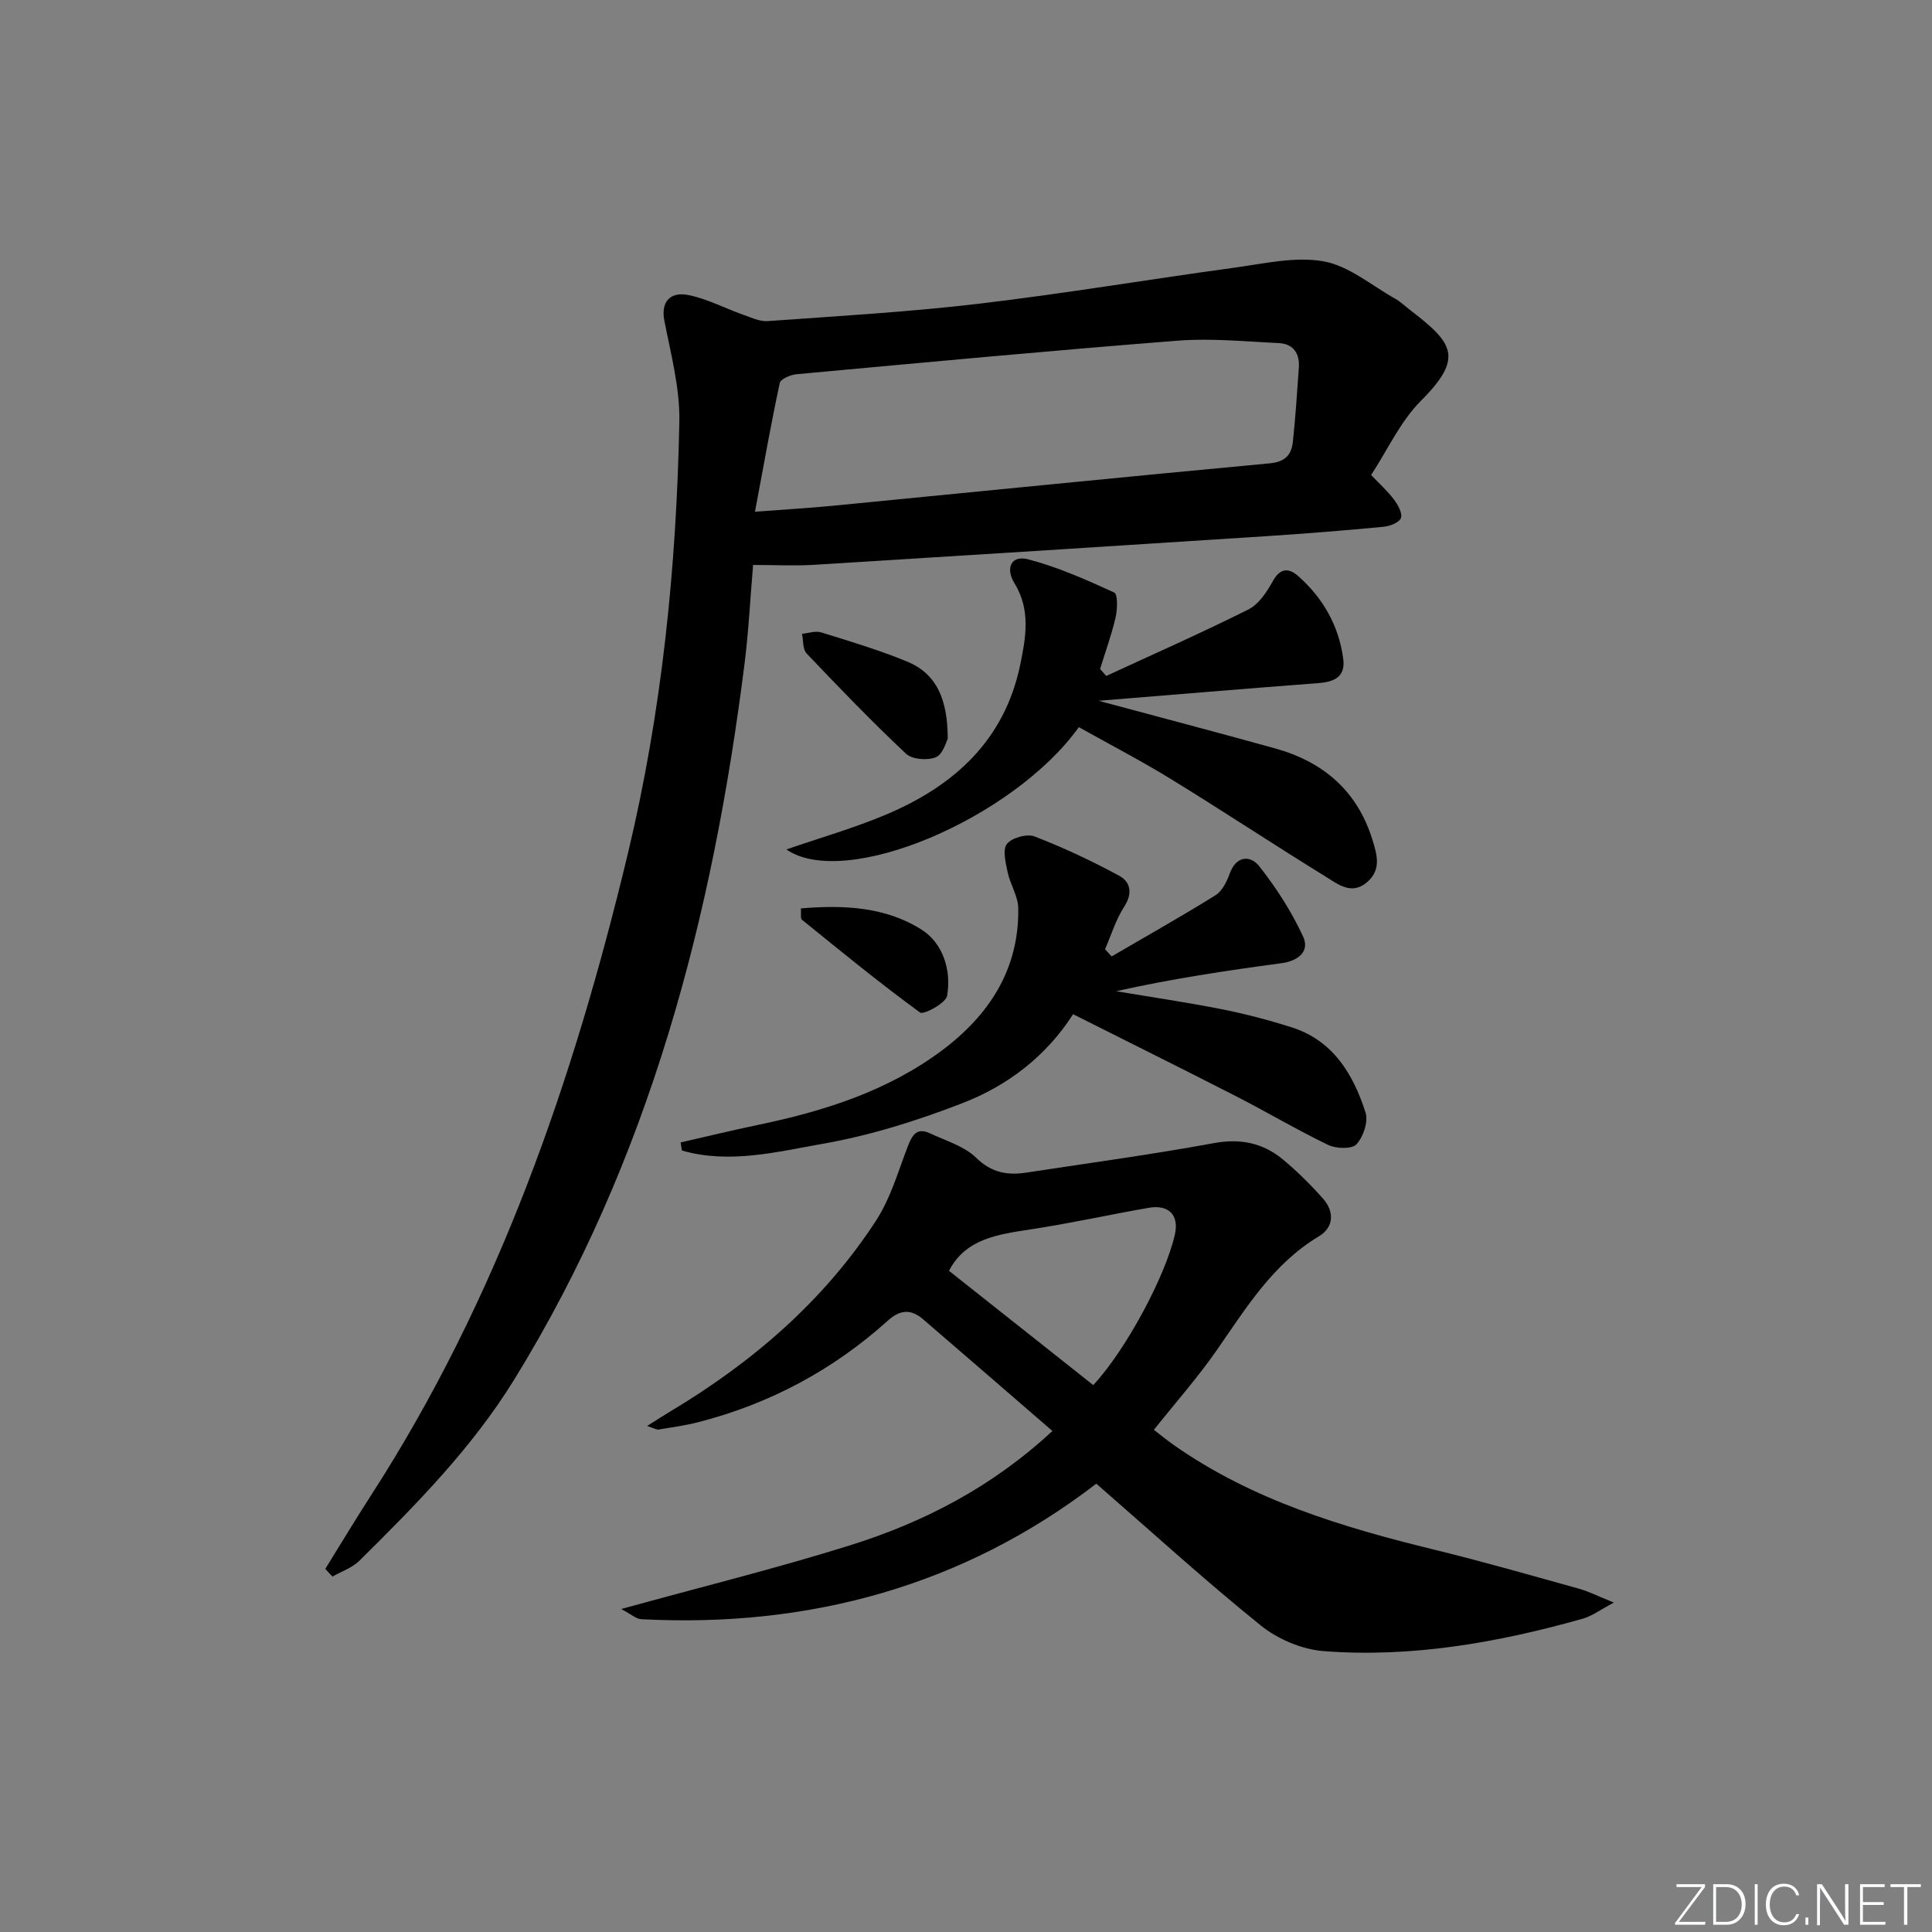 <svg enable-background="new 0 0 400 400" viewBox="0 0 400 400" xmlns="http://www.w3.org/2000/svg"><rect x="0" y="0" width="400" height="400" fill="#808080" stroke="none"/><g fill="#fafbfc"><path d="m346.9 398 5.4-7.3h-5.2v-.6h5.9v.6l-5.4 7.2h5.5l-.1.6h-6.2v-.5z"/><path d="m354.7 390.1h2.8c2.3 0 3.9 1.6 3.9 4.1s-1.6 4.3-3.9 4.3h-2.8zm.6 7.8h2c2.2 0 3.3-1.6 3.3-3.6 0-1.8-1-3.6-3.3-3.6h-2z"/><path d="m363.9 390.1v8.4h-.6v-8.4z"/><path d="m372.5 396.3c-.4 1.3-1.4 2.3-3.2 2.3-2.4 0-3.7-1.9-3.7-4.3 0-2.3 1.2-4.3 3.7-4.3 1.8 0 2.9 1 3.2 2.4h-.6c-.4-1.1-1.1-1.8-2.5-1.8-2.1 0-3 1.9-3 3.7s.9 3.7 3 3.7c1.4 0 2.1-.7 2.5-1.7z"/><path d="m373.8 398.5v-1.5h.6v1.5z"/><path d="m376.2 398.5v-8.4h1c1.3 2 4.4 6.7 4.9 7.6-.1-1.2-.1-2.4-.1-3.8v-3.8h.7v8.4h-.9c-1.2-1.9-4.4-6.8-5-7.7.1 1.1 0 2.3 0 3.9v3.9h-.6z"/><path d="m390 394.4h-4.3v3.5h4.7l-.1.6h-5.2v-8.4h5.1v.6h-4.5v3.1h4.3z"/><path d="m394.2 390.7h-2.8v-.6h6.3v.6h-2.8v7.8h-.7z"/></g><path d="m67.35 324.82c3.12-5.03 6.17-10.11 9.38-15.09 26.41-40.87 41.99-86.02 53.26-132.99 7.06-29.43 10.07-59.28 10.66-89.4.14-6.98-1.76-14.04-3.11-20.98-.71-3.64.99-6.11 5.11-5.25 3.84.8 7.44 2.71 11.18 4.04 1.67.59 3.45 1.45 5.12 1.33 14.58-1.05 29.2-1.88 43.72-3.6 17.64-2.08 35.17-5.04 52.77-7.44 6.17-.84 12.63-2.38 18.56-1.34 5.23.92 9.92 4.97 14.8 7.71 1.15.64 2.13 1.59 3.18 2.4 8.86 6.81 11.17 9.81 2.19 18.79-4.24 4.24-6.86 10.1-10.3 15.35 1.81 1.9 3.44 3.34 4.72 5.05.82 1.1 1.8 2.82 1.46 3.84-.31.92-2.28 1.7-3.58 1.82-7.94.76-15.9 1.4-23.86 1.92-31.36 2.03-62.73 4.03-94.09 5.96-3.97.24-7.97.03-12.6.03-.6 7.02-.93 13.76-1.77 20.44-6.6 52.4-19.63 102.74-47.71 148.25-8.74 14.17-20.32 25.88-32.03 37.47-1.49 1.47-3.7 2.21-5.58 3.28-.51-.52-.99-1.05-1.48-1.59zm88.96-218.87c6.39-.49 11.34-.77 16.27-1.25 30.1-2.93 60.19-5.97 90.3-8.77 3.2-.3 4.5-1.76 4.79-4.44.55-5.11.88-10.24 1.24-15.36.21-2.97-1.15-4.96-4.18-5.1-6.95-.32-13.97-1.04-20.87-.5-26.33 2.06-52.64 4.53-78.94 6.95-1.25.11-3.3.98-3.48 1.82-1.83 8.54-3.35 17.15-5.13 26.65z" fill="#010000"/><path d="m128.61 333.13c16.76-4.62 32.17-8.43 47.3-13.16 15.31-4.79 29.44-12.06 41.98-23.7-9.15-7.91-17.93-15.53-26.74-23.1-2.46-2.12-4.68-2.13-7.33.25-11.32 10.2-24.42 17.21-39.18 21.01-2.72.7-5.52 1.08-8.29 1.54-.4.07-.86-.25-2.37-.74 2.08-1.3 3.48-2.22 4.92-3.08 16.92-10.14 31.62-22.77 42.44-39.38 3.01-4.61 4.6-10.18 6.6-15.4.9-2.35 1.87-4.02 4.62-2.72 3.27 1.54 7.07 2.64 9.54 5.05 3.18 3.1 6.45 3.67 10.37 3.08 12.96-1.98 25.97-3.74 38.86-6.11 5.59-1.03 10.25 0 14.4 3.48 2.93 2.45 5.67 5.17 8.2 8.03 2.39 2.7 2.2 5.95-.84 7.77-9.54 5.71-15.07 14.81-21.15 23.56-3.88 5.59-8.42 10.72-13.04 16.52 1.26.97 2.61 2.08 4.04 3.09 16.36 11.51 35.08 17.1 54.2 21.77 9.98 2.44 19.86 5.28 29.76 8.03 2.02.56 3.93 1.55 7.24 2.88-2.88 1.52-4.55 2.8-6.43 3.33-17.53 4.94-35.37 8.11-53.62 6.72-4.49-.34-9.5-2.45-13.03-5.29-11.51-9.27-22.45-19.26-34.08-29.38-27.44 21.08-59.26 29.88-94.2 28.06-1.08-.05-2.1-1.03-4.17-2.11zm97.74-46.36c6.7-7.2 14.91-22.45 16.89-31.15.91-4.02-1.21-6.29-5.45-5.55-8.15 1.42-16.23 3.22-24.4 4.46-6.81 1.04-13.48 1.93-16.91 8.58 9.92 7.86 19.78 15.67 29.87 23.66z" fill="#010000"/><path d="m230.15 198.02c7.19-4.2 14.46-8.28 21.52-12.68 1.39-.87 2.34-2.84 2.94-4.5 1.38-3.78 4.32-3.75 6.09-1.51 3.54 4.47 6.7 9.4 9.09 14.56 1.42 3.08-.98 5.06-4.48 5.53-11.4 1.53-22.79 3.24-34.23 5.8 7.28 1.22 14.58 2.29 21.82 3.72 4.87.96 9.7 2.23 14.44 3.73 8.64 2.72 12.83 9.7 15.38 17.67.6 1.89-.46 5.03-1.88 6.58-.94 1.02-4.19.92-5.84.13-6.43-3.09-12.58-6.75-18.94-10.01-11.09-5.68-22.25-11.21-33.89-17.06-5.52 8.63-13.47 14.75-22.82 18.38-9.37 3.64-19.14 6.72-29.01 8.45-9.53 1.68-19.38 4.22-29.16 1.39-.09-.56-.17-1.11-.26-1.67 5.32-1.21 10.63-2.51 15.97-3.62 13.62-2.83 26.75-6.97 38.04-15.36 9.79-7.29 16.08-16.8 15.89-29.5-.04-2.49-1.65-4.91-2.19-7.44-.41-1.96-1.1-4.69-.16-5.88 1.02-1.29 4.16-2.16 5.73-1.55 5.99 2.31 11.85 5.07 17.51 8.13 2.34 1.27 2.85 3.62 1.05 6.4-1.73 2.67-2.68 5.85-3.97 8.81.45.51.91 1 1.36 1.5z" fill="#010000"/><path d="m229.03 139.95c9.84-4.55 19.76-8.92 29.44-13.77 2.17-1.09 3.84-3.67 5.09-5.92 1.54-2.76 3.33-2.65 5.19-1.01 5.15 4.54 8.42 10.25 9.35 17.11.51 3.75-1.81 4.82-5.14 5.07-15.05 1.14-30.09 2.41-45.51 3.66 12.47 3.36 24.54 6.52 36.55 9.86 9.96 2.77 17 8.77 20.14 18.89.96 3.1 1.89 6.18-1.05 8.76-3.22 2.82-6.06.48-8.59-1.08-10.75-6.63-21.3-13.61-32.06-20.22-6.21-3.81-12.7-7.18-19.08-10.75-13.52 18.88-48.33 33.73-60.55 25.32 7.07-2.44 14.04-4.43 20.67-7.23 14.03-5.92 24.49-15.35 27.74-30.98 1.18-5.67 2.19-11.42-1.17-16.88-1.96-3.19-.68-5.89 2.82-4.98 6.14 1.6 12.03 4.23 17.82 6.88.75.34.67 3.45.29 5.12-.84 3.62-2.12 7.14-3.22 10.7.43.49.85.97 1.27 1.45z" fill="#010000"/><path d="m196.22 152.98c-.32.55-.97 3.16-2.45 3.79-1.72.72-4.91.48-6.18-.71-7.1-6.67-13.88-13.71-20.6-20.78-.82-.87-.65-2.69-.94-4.06 1.33-.12 2.79-.66 3.97-.29 5.96 1.85 11.98 3.65 17.74 6.02 6.28 2.57 8.45 8.01 8.46 16.03z" fill="#010000"/><path d="m165.81 188.08c8.92-.77 17.59-.31 25 4.4 4.4 2.79 6.2 8.37 5.28 13.69-.26 1.52-4.87 3.99-5.6 3.46-8.37-6.1-16.39-12.68-24.45-19.2-.35-.28-.14-1.22-.23-2.35z" fill="#010000"/></svg>